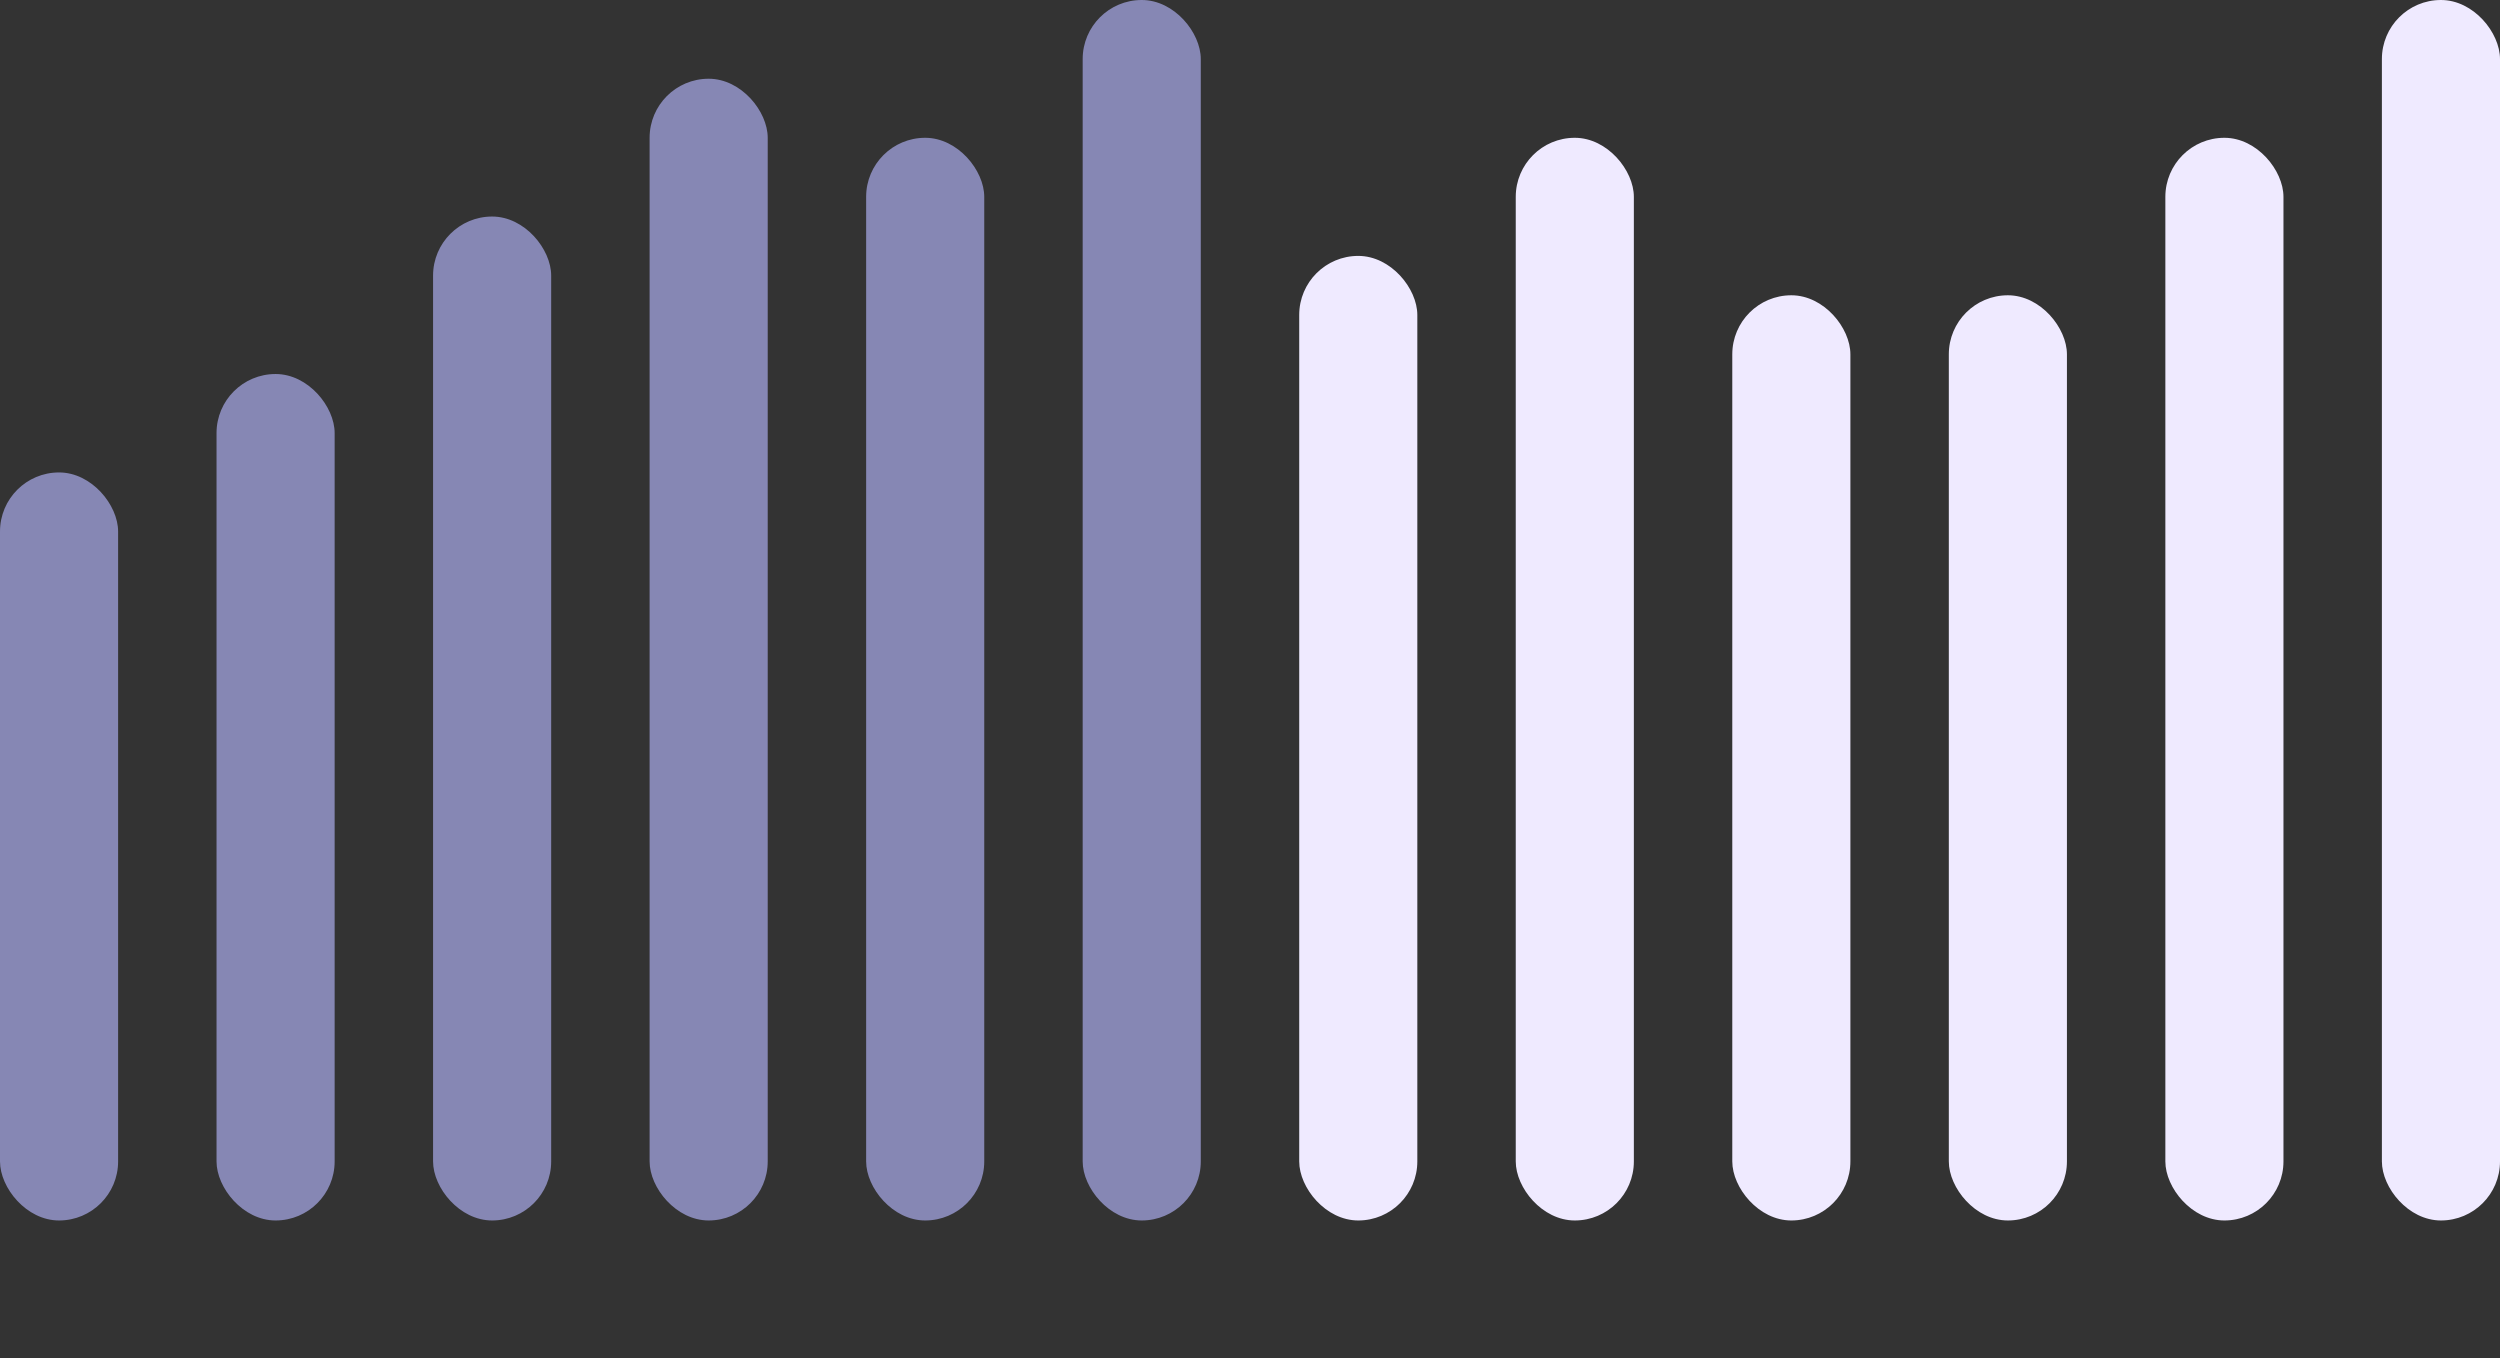 <svg width="127" height="69" viewBox="0 0 127 69" fill="none" xmlns="http://www.w3.org/2000/svg">
<rect x="0" y="0" width="127" height="69" fill="#333333" stroke="none"/>
<rect y="24" width="6" height="38" rx="3" fill="#8687B4"/>
<rect x="11" y="19" width="6" height="43" rx="3" fill="#8687B4"/>
<rect x="22" y="11" width="6" height="51" rx="3" fill="#8687B4"/>
<rect x="33" y="4" width="6" height="58" rx="3" fill="#8687B4"/>
<rect x="44" y="7" width="6" height="55" rx="3" fill="#8687B4"/>
<rect x="66" y="13" width="6" height="49" rx="3" fill="#EFEAFF"/>
<rect x="77" y="7" width="6" height="55" rx="3" fill="#EFEAFF"/>
<rect x="88" y="15" width="6" height="47" rx="3" fill="#EFEAFF"/>
<rect x="99" y="15" width="6" height="47" rx="3" fill="#EFEAFF"/>
<rect x="110" y="7" width="6" height="55" rx="3" fill="#EFEAFF"/>
<rect x="121" width="6" height="62" rx="3" fill="#EFEAFF"/>
<rect x="55" width="6" height="62" rx="3" fill="#8687B4"/>
</svg>
